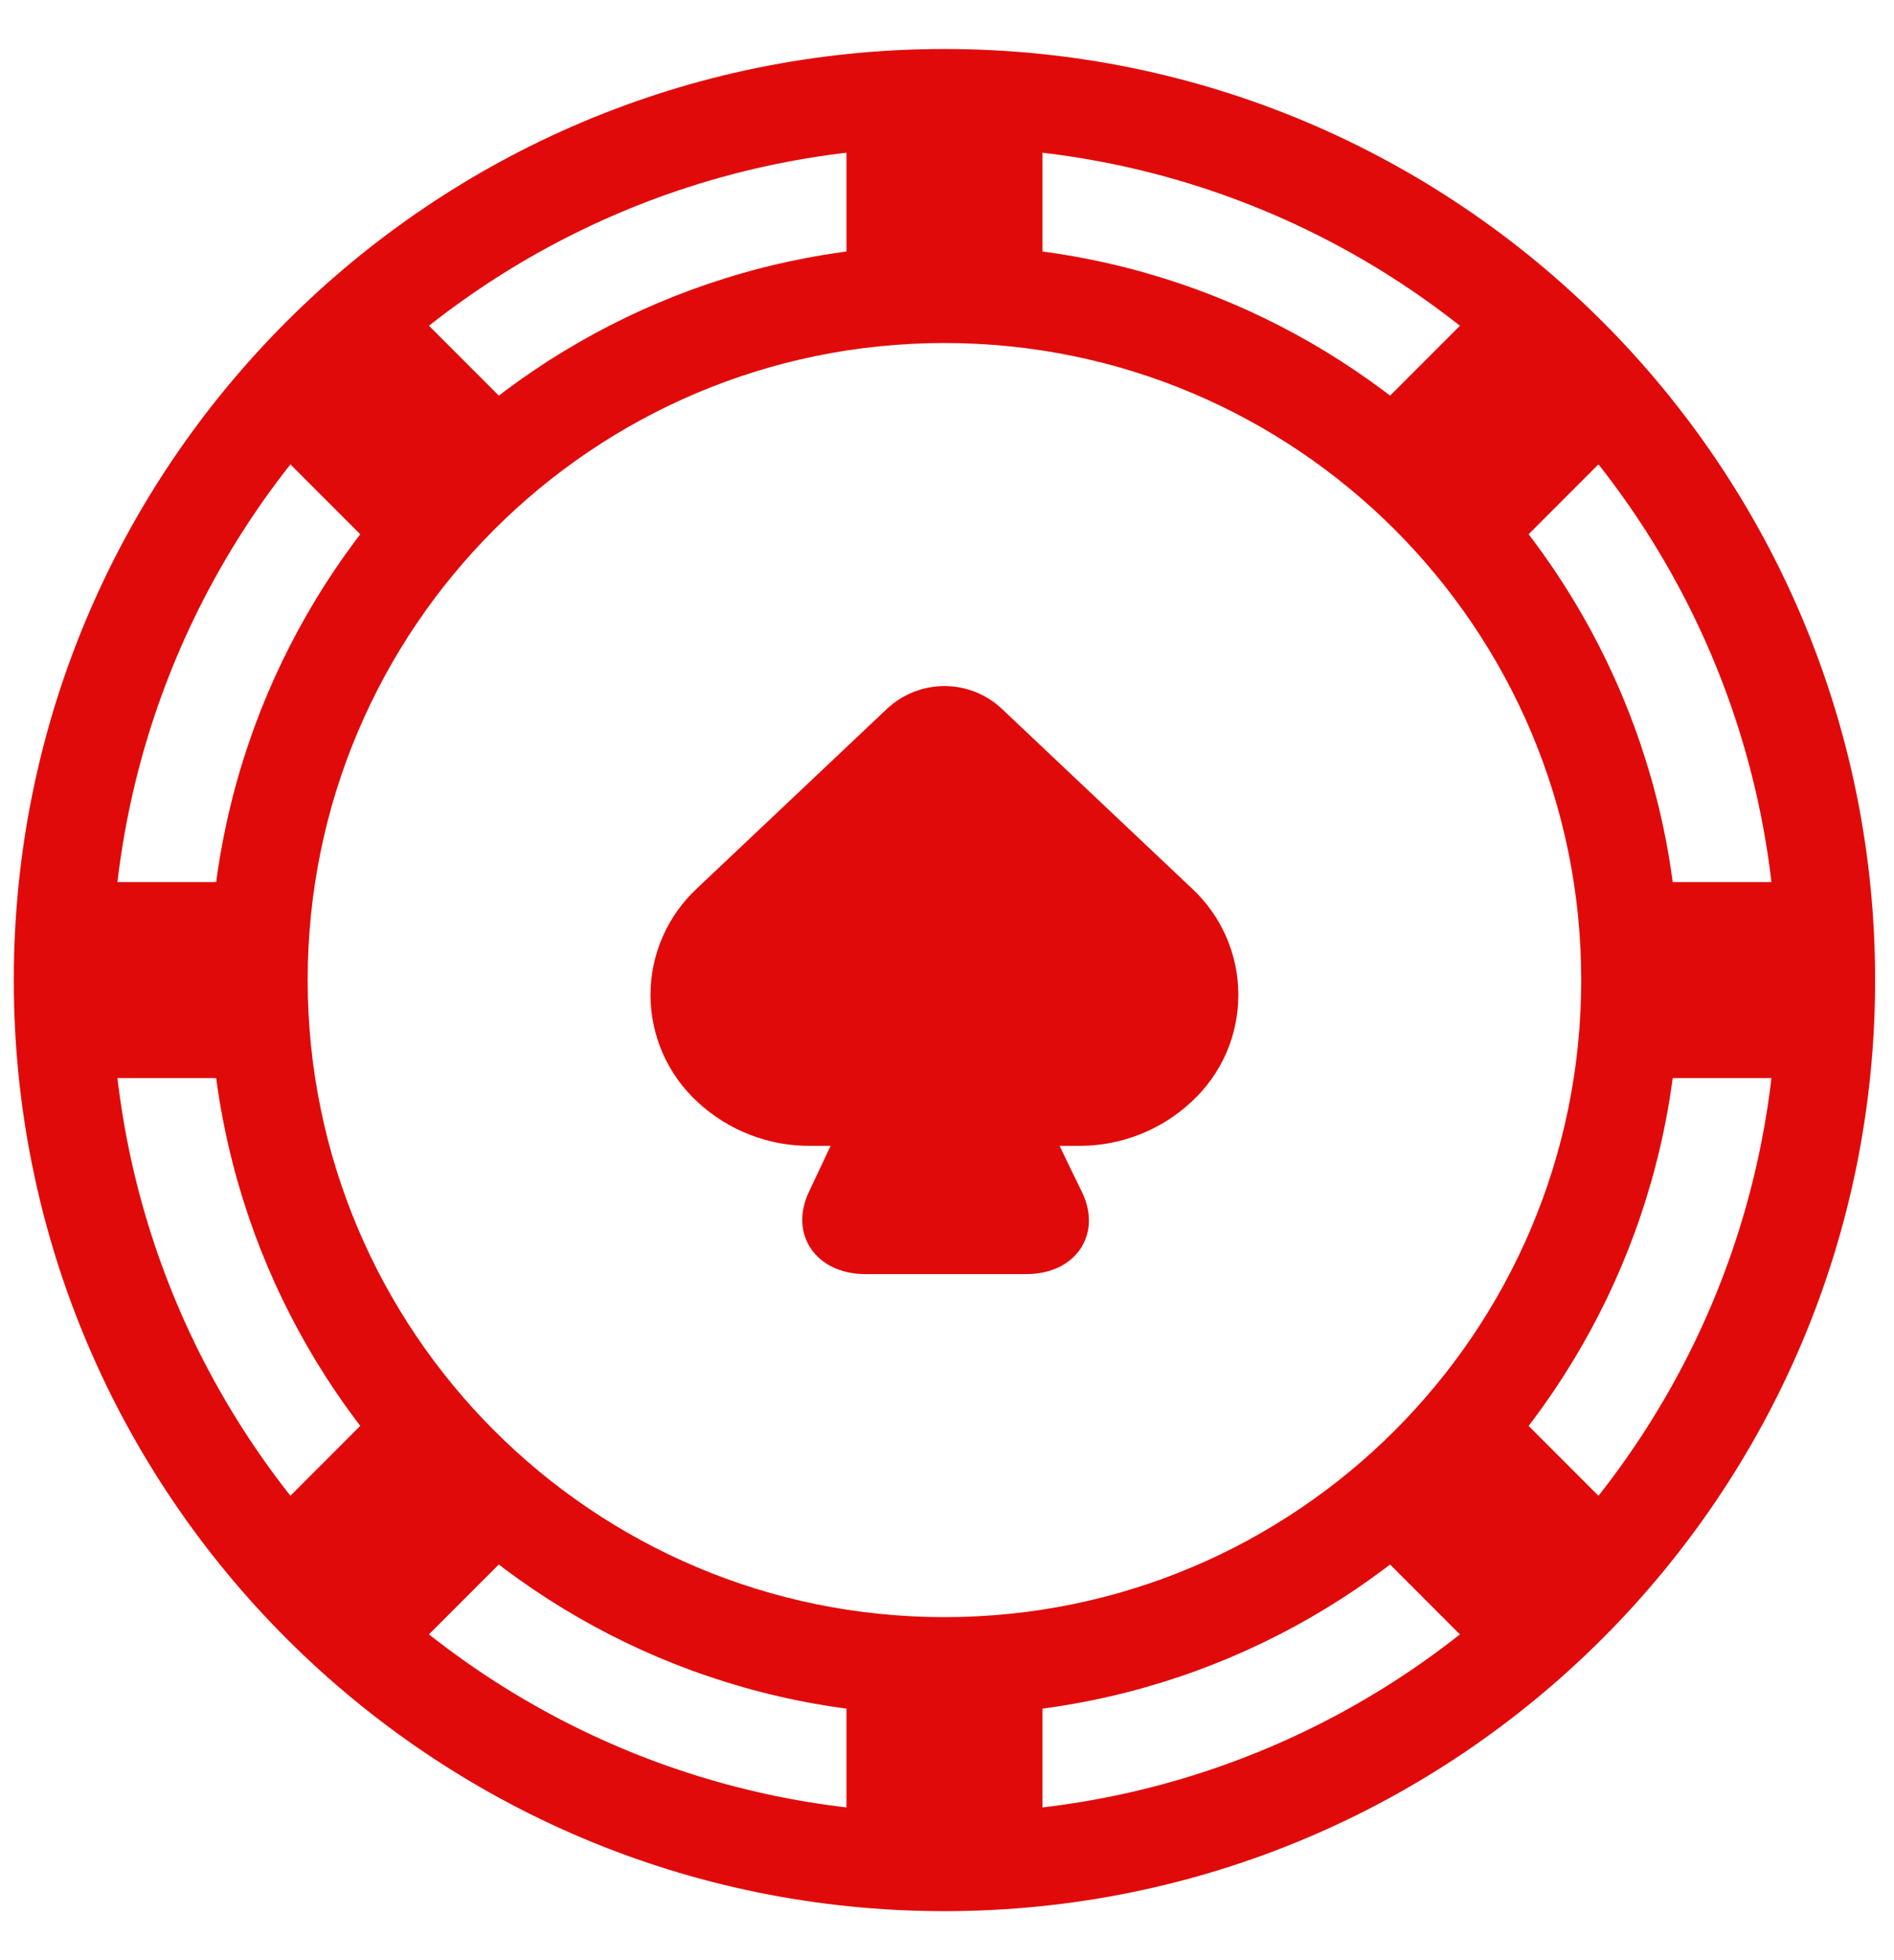 <svg width="29" height="30" viewBox="0 0 29 30" fill="none" xmlns="http://www.w3.org/2000/svg">
<g id="Group">
<path id="Vector" d="M14.461 0.75C22.331 0.75 28.711 7.13 28.711 15C28.711 22.87 22.331 29.25 14.461 29.25C6.591 29.25 0.211 22.87 0.211 15C0.211 7.13 6.591 0.75 14.461 0.75ZM14.461 2.25C7.419 2.25 1.711 7.958 1.711 15C1.711 22.042 7.419 27.75 14.461 27.75C21.503 27.75 27.211 22.042 27.211 15C27.211 7.958 21.503 2.25 14.461 2.25Z" fill="#E10A0A"/>
<path id="Vector_2" d="M14.461 3.75C20.674 3.75 25.711 8.787 25.711 15C25.711 21.213 20.674 26.25 14.461 26.25C8.248 26.25 3.211 21.213 3.211 15C3.211 8.787 8.248 3.75 14.461 3.75ZM14.461 5.25C9.076 5.25 4.711 9.615 4.711 15C4.711 20.385 9.076 24.75 14.461 24.75C19.846 24.75 24.211 20.385 24.211 15C24.211 9.615 19.846 5.25 14.461 5.25Z" fill="#E10A0A"/>
<path id="Vector_3" fill-rule="evenodd" clip-rule="evenodd" d="M24.961 13.5H27.961V16.5H24.961V13.5ZM0.961 13.5H3.961V16.5H0.961V13.5ZM15.961 25.5V28.5H12.961V25.5H15.961ZM15.961 1.5V4.5H12.961V1.5H15.961ZM8.097 23.485L5.975 25.607L3.854 23.485L5.975 21.364L8.097 23.485ZM25.067 6.515L22.946 8.636L20.825 6.515L22.946 4.394L25.067 6.515ZM22.946 21.364L25.067 23.485L22.946 25.607L20.825 23.485L22.946 21.364ZM5.975 4.393L8.097 6.514L5.975 8.636L3.854 6.514L5.975 4.393ZM16.398 17.899L16.566 18.243C16.881 18.89 16.472 19.5 15.715 19.5H13.249C12.498 19.5 12.079 18.895 12.384 18.246L12.718 17.537H12.437C11.785 17.549 11.153 17.307 10.676 16.861C10.45 16.653 10.27 16.4 10.147 16.119C10.024 15.837 9.96 15.533 9.96 15.226C9.96 14.919 10.024 14.615 10.148 14.334C10.271 14.052 10.452 13.8 10.678 13.591L13.589 10.841C13.827 10.622 14.138 10.5 14.461 10.5C14.784 10.5 15.095 10.622 15.332 10.841L18.244 13.592C18.47 13.8 18.65 14.053 18.774 14.334C18.897 14.616 18.961 14.919 18.961 15.226C18.961 15.534 18.898 15.838 18.775 16.119C18.651 16.4 18.471 16.653 18.245 16.861C17.783 17.293 17.174 17.535 16.541 17.537H16.224L16.398 17.899Z" fill="#E10A0A"/>
</g>
</svg>
